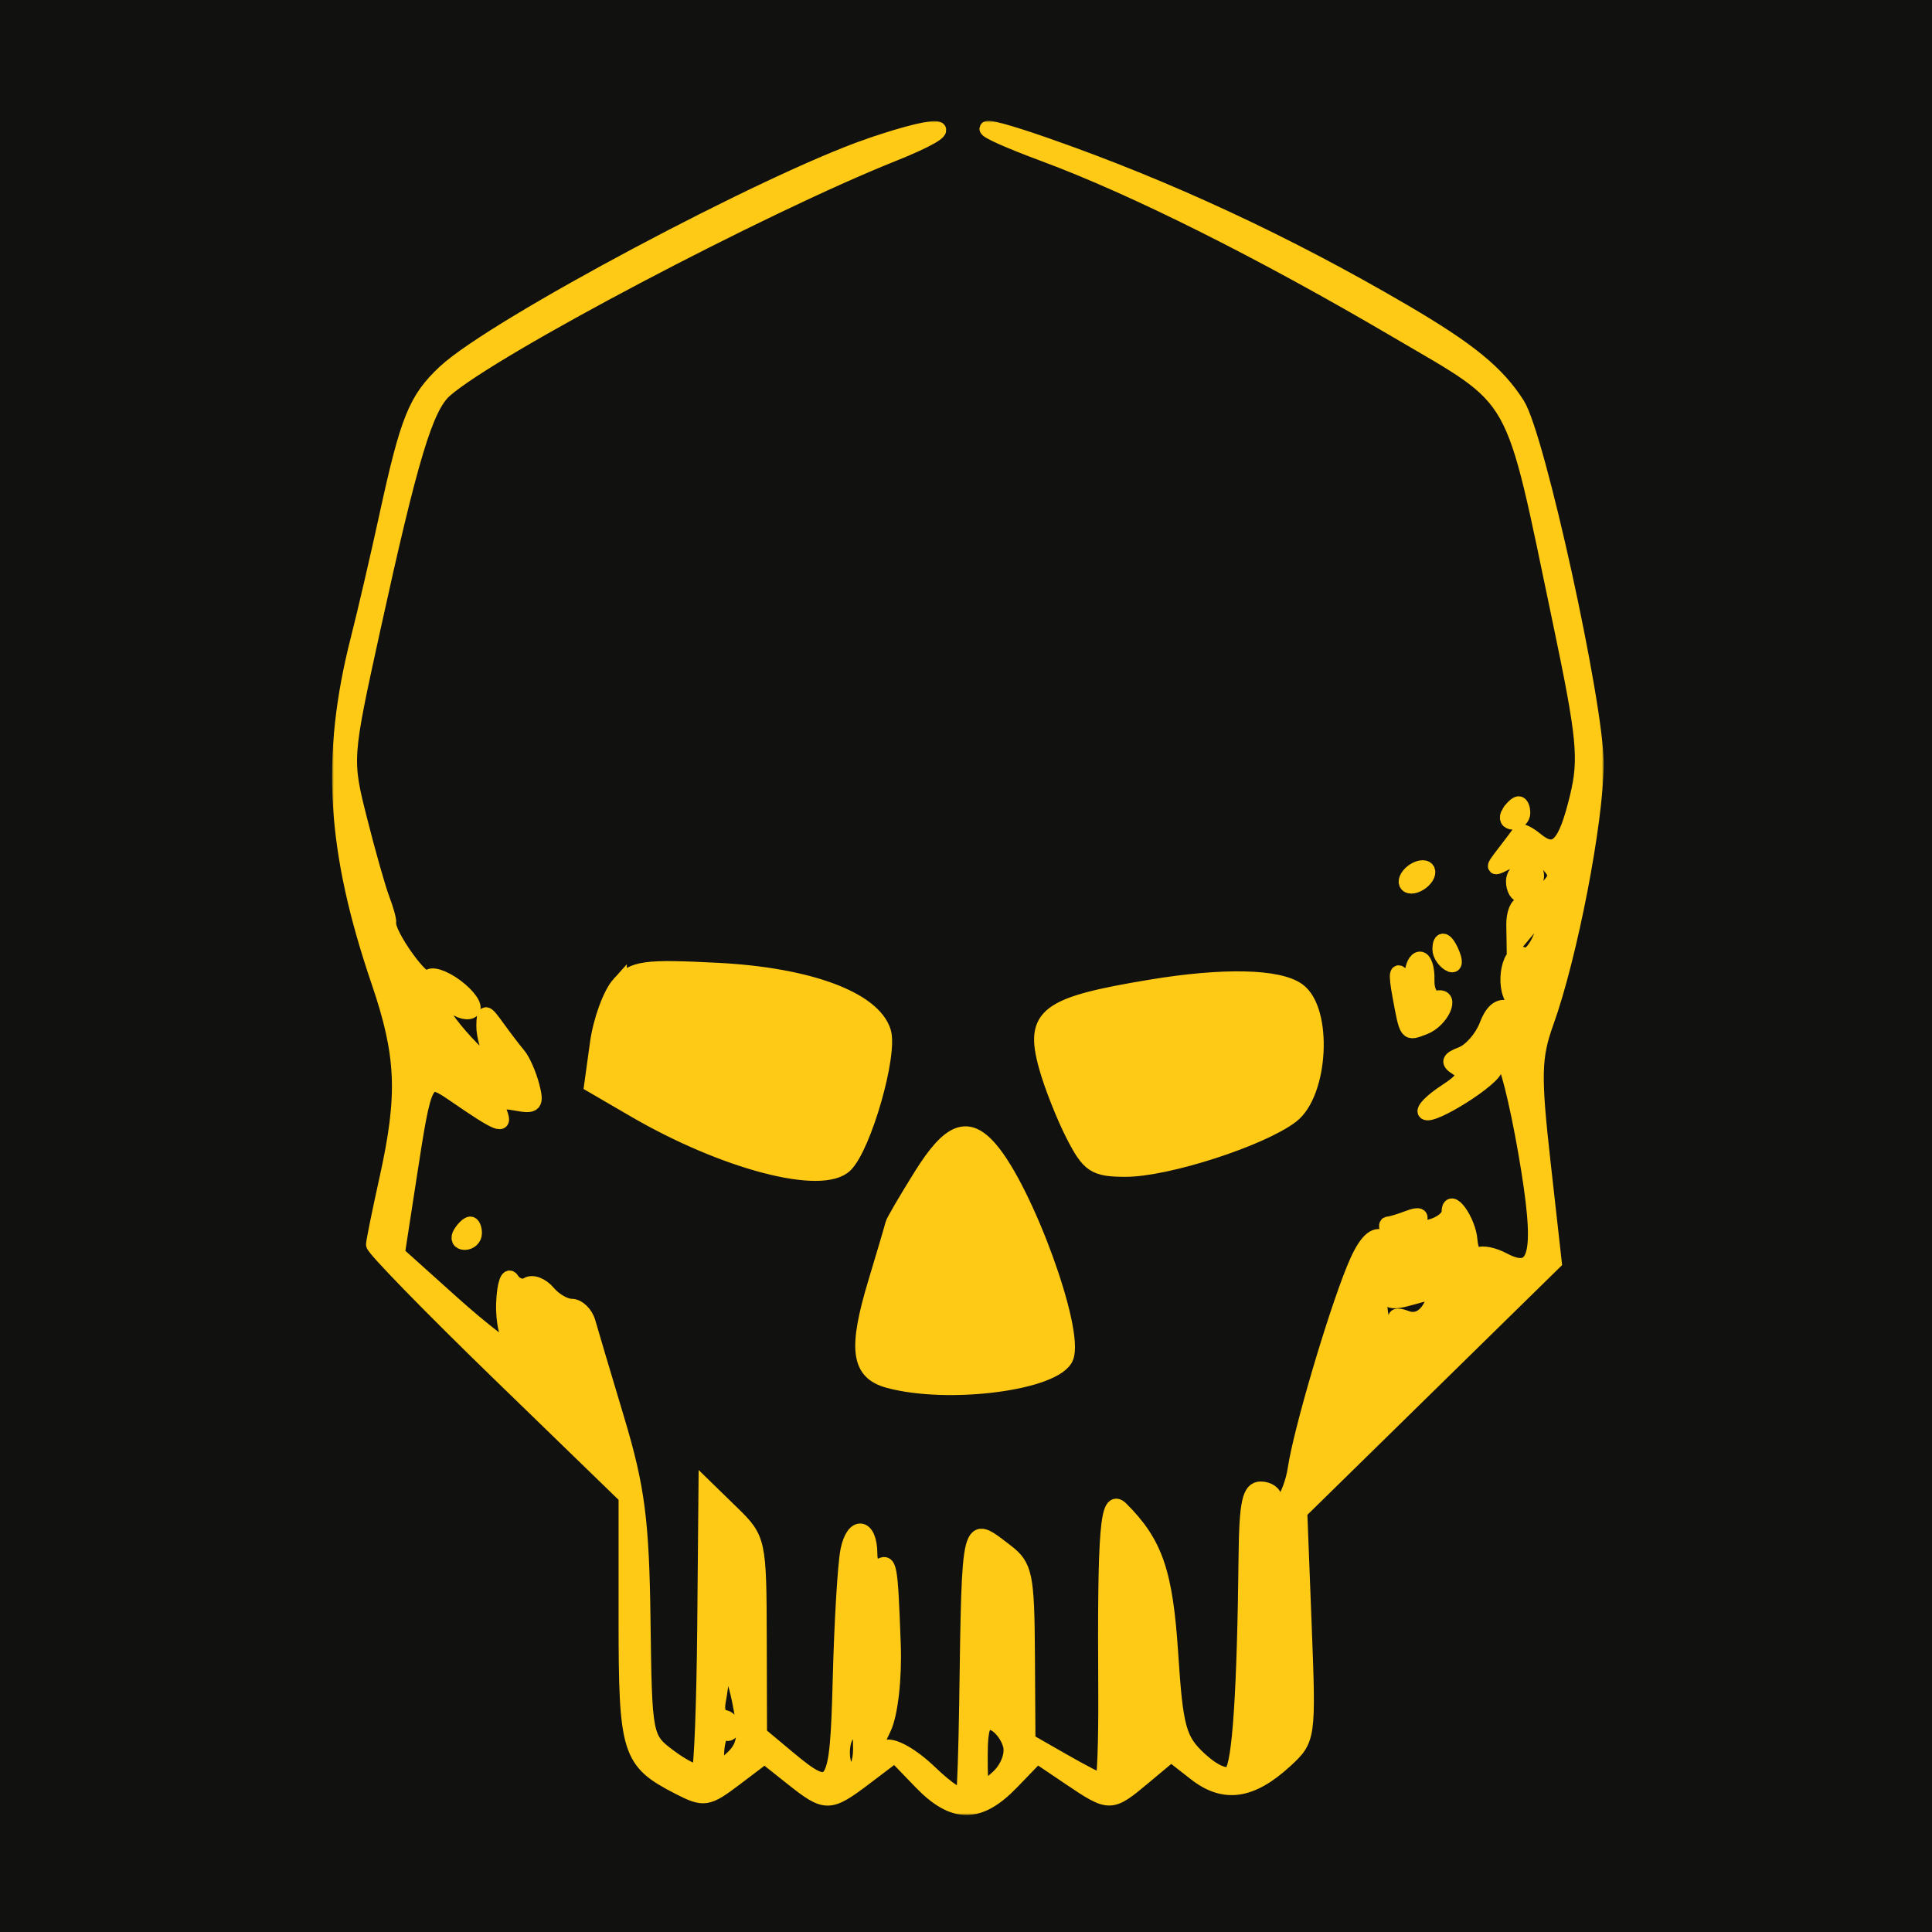 <svg fill="none" height="512" viewBox="0 0 512 512" width="512" xmlns="http://www.w3.org/2000/svg" xmlns:xlink="http://www.w3.org/1999/xlink"><mask id="a" fill="#000" height="449" maskUnits="userSpaceOnUse" width="337" x="88" y="32"><path d="m88 32h337v449h-337z" fill="#fff"/><path clip-rule="evenodd" d="m230.511 38.617c-27.488 9.45-99.498 47.806-112.536 59.941-7.738 7.201-9.89 12.509-15.473 38.191-2.315 10.654-5.734 25.363-7.596 32.688-7.899 31.084-6.397 55.827 5.51 90.797 6.616 19.431 7.048 29.927 2.149 52.058-1.915 8.656-3.524 16.542-3.57 17.523-.046.983 14.993 16.416 33.424 34.3l33.51 32.512v32.518c0 35.203.78 37.675 14.013 44.474 6.617 3.4 7.543 3.257 14.871-2.295l7.813-5.92 7.241 5.755c8.997 7.153 9.853 7.145 19.472-.145l7.818-5.925 6.882 7.136c8.681 9.002 15.412 9.031 24.025.101l6.782-7.034 8.635 5.824c10.662 7.188 10.825 7.186 19.664-.201l7.204-6.024 6.471 5.055c7.603 5.942 14.766 4.92 23.802-3.399 6.083-5.603 6.142-6.012 4.987-35.792l-1.168-30.123 33.719-33.057 33.72-33.061-2.966-26.498c-2.579-23.036-2.467-27.891.862-37.142 6.264-17.405 13.185-53.203 13.224-68.421.044-15.77-15.558-86.883-20.895-95.255-5.338-8.368-12.8-14.47-30.081-24.588-31.099-18.213-62.718-32.915-94.982-44.169-20.506-7.152-20.693-5.172-.227 2.424 23.886 8.867 57.683 25.784 93.159 46.636 33.147 19.482 30.378 14.573 43.475 77.076 6.456 30.799 7.014 36.501 4.572 46.617-3.136 12.99-5.749 15.695-10.989 11.375-1.983-1.637-3.892-2.547-4.238-2.027-.346.523-2.239 3.037-4.206 5.586-3.371 4.366-3.256 4.465 1.967 1.7 4.503-2.385 6.212-2.266 9.139.642 3.17 3.152 3.143 4.024-.232 7.38-2.108 2.092-4.85 3.804-6.093 3.804-1.245 0-2.227 2.452-2.183 5.447l.083 5.448 4.791-5.716c5.41-6.453 5.851-5.84 2.361 3.283-1.338 3.496-3.453 5.731-4.698 4.966-3.629-2.228-5.757 8.237-2.474 12.167 2.452 2.937 2.279 3.303-.984 2.058-2.754-1.051-4.665.312-6.249 4.458-1.258 3.283-4.258 6.721-6.668 7.639-3.482 1.329-3.707 2.089-1.084 3.697 2.534 1.557 1.796 3.005-3.19 6.252-3.571 2.324-5.966 4.745-5.325 5.385 1.652 1.641 18.482-9.01 18.482-11.7 0-1.223.865-2.223 1.925-2.223 1.058 0 3.836 11.012 6.174 24.472 4.652 26.787 3.246 33.532-5.969 28.634-2.566-1.365-5.515-1.963-6.548-1.329-1.036.637-2.052-1.109-2.262-3.879-.407-5.349-5.505-12.298-5.505-7.504 0 1.444-2.196 3.194-4.877 3.891-3.104.807-4.289.32-3.256-1.338 1.041-1.674.098-2.027-2.634-.986-2.34.894-4.777 1.622-5.418 1.622-.638 0-.492 1.078.327 2.395.824 1.324-.056 1.804-1.974 1.073-2.342-.894-4.752 1.883-7.455 8.593-5.247 13.029-13.984 42.776-15.49 52.73-1.109 7.339-5.527 13.727-5.527 7.991 0-1.41-1.645-2.565-3.656-2.565-2.895 0-3.694 3.649-3.848 17.555-.397 36.098-1.689 55.5-3.836 57.633-1.328 1.32-4.718-.104-8.464-3.557-5.564-5.125-6.409-8.203-7.701-28.004-1.406-21.552-4.055-29.278-13.153-38.351-3.59-3.578-4.291 4.872-4.036 48.598.076 12.985-.314 23.607-.862 23.607-.551 0-5.225-2.416-10.389-5.368l-9.39-5.37-.142-23.002c-.129-21.022-.621-23.37-5.717-27.264-9.97-7.624-9.624-8.976-10.355 40.423-.178 11.986-.546 22.823-.817 24.082-.273 1.262-4.26-1.334-8.863-5.767-4.826-4.647-9.868-7.489-11.908-6.709-3.012 1.147-3.075.387-.424-5.129 1.782-3.707 2.864-13.208 2.53-22.215-.792-21.331-.968-22.297-3.763-20.581-1.34.823-2.437-.683-2.437-3.346 0-7.627-4.336-8.31-5.8-.913-.729 3.676-1.64 18.932-2.025 33.905-.775 29.949-1.641 31.254-13.921 20.986l-7.499-6.269-.068-25.813c-.066-25.201-.234-25.976-7.08-32.646l-7.013-6.833-.334 36.999c-.186 20.351-.856 37.518-1.489 38.147-.637.632-4.153-1.077-7.816-3.799-6.619-4.912-6.665-5.157-7.075-36.37-.341-26.195-1.486-35.016-6.882-53.004-3.561-11.866-7.014-23.481-7.674-25.813-.661-2.332-2.637-4.237-4.394-4.237-1.758 0-4.548-1.622-6.205-3.605s-4.107-2.933-5.445-2.112c-1.338.823-3.229.218-4.199-1.344-.972-1.561-1.92 1.247-2.11 6.24-.188 4.993 1.004 9.927 2.649 10.966s1.893 1.893.553 1.903c-1.34.007-8.954-5.838-16.916-12.993l-14.481-13.007 3.064-19.871c4.233-27.472 4.316-27.624 12.139-22.249 11.676 8.024 13.487 8.75 11.956 4.789-1.067-2.767-.029-3.387 4.299-2.566 4.959.941 5.513.343 4.219-4.572-.819-3.111-2.428-6.765-3.576-8.121-1.15-1.356-3.662-4.644-5.583-7.307-3.219-4.46-3.502-4.494-3.573-.446-.043 2.417 1.199 6.775 2.762 9.685 1.647 3.068-.909 1.458-6.093-3.835-8.844-9.034-12.782-17.646-5.218-11.409 2.042 1.685 4.494 2.288 5.447 1.341.953-.946-.975-3.75-4.284-6.229-3.31-2.48-6.634-3.519-7.387-2.306-1.226 1.969-10.972-11.67-10.465-14.646.112-.666-.663-3.477-1.723-6.249-1.06-2.77-3.748-12.247-5.971-21.06-4.033-15.976-4.024-16.129 3.541-50.634 9.927-45.283 13.967-58.687 19.041-63.15 12.656-11.137 83.864-48.675 118.722-62.585 19.17-7.649 14.578-9.31-6.093-2.201zm169.376 176.824c-.829 1.332-.344 2.421 1.075 2.421 1.418 0 2.58-1.089 2.58-2.421s-.482-2.421-1.074-2.421-1.753 1.089-2.581 2.421zm-26.808 16.949c-.828 1.331-.409 2.421.931 2.421s3.115-1.09 3.943-2.421c.829-1.332.41-2.422-.931-2.422-1.34 0-3.114 1.09-3.943 2.422zm28.026 1.21c0 1.998.98 3.632 2.177 3.632 1.196 0 2.807-1.634 3.58-3.632.853-2.213.002-3.632-2.177-3.632-1.969 0-3.58 1.635-3.58 3.632zm-19.496 18.017c0 1.254 1.084 2.944 2.41 3.758 1.379.847 1.789-.124.958-2.278-1.621-4.194-3.368-4.962-3.368-1.48zm-7.348 6.801c-.032 3.628-.383 3.715-2.435.606-1.686-2.555-1.932-1.119-.831 4.842 1.914 10.351 1.741 10.129 6.422 8.344 4.618-1.76 7.687-8.525 3.495-7.709-1.657.322-2.873-1.821-2.766-4.872.107-2.995-.714-5.448-1.828-5.448-1.111 0-2.037 1.906-2.057 4.237zm-210.148 2.315c-2.339 2.584-4.937 9.671-5.776 15.748l-1.525 11.051 11.274 6.564c23.863 13.896 49.823 20.685 55.92 14.627 4.994-4.961 11.986-29.455 10.097-35.37-2.759-8.637-19.847-14.954-43.804-16.189-19.472-1.005-22.411-.603-26.186 3.569zm140.763.879c-27.69 4.596-31.363 7.392-27.595 21.002 1.384 5.003 4.611 13.184 7.167 18.177 4.138 8.08 5.669 9.08 13.877 9.08 10.952 0 35.856-8.037 43.908-14.17 7.823-5.961 8.981-27.973 1.745-33.237-5.135-3.736-19.816-4.055-39.102-.852zm-183.986 20.47c2.575 3.082 2.424 3.438-.922 2.162-2.198-.84-3.999-2.499-3.999-3.688 0-3.114 1.411-2.675 4.921 1.526zm123.135 29.605c-3.941 6.324-7.28 12.045-7.419 12.711s-2.176 7.584-4.53 15.373c-5.355 17.721-4.57 23.888 3.309 26.053 15.912 4.373 44.496.644 47.118-6.143 2.81-7.276-10.642-44.193-20.103-55.169-5.988-6.949-10.73-5.096-18.375 7.175zm-121.963 15.133c-.829 1.331-.344 2.421 1.074 2.421 1.419 0 2.581-1.09 2.581-2.421 0-1.332-.482-2.422-1.074-2.422-.593 0-1.753 1.09-2.581 2.422zm252.372 16.91c6.531-1.862 6.946-1.637 4.694 2.54-1.574 2.925-3.921 4.029-6.485 3.05-2.695-1.026-3.439-.598-2.257 1.301 1.002 1.612.388 2.83-1.428 2.83-2.081-.002-3.292-3.581-3.485-10.29-.163-5.659.176-7.385.751-3.838.953 5.874 1.684 6.266 8.21 4.407zm20.201-3.489c-.795 2.055-1.967 3.218-2.605 2.583-.639-.634-.439-2.317.446-3.736 2.403-3.864 3.806-3.114 2.159 1.153zm-198.275 112.32c1.424 7.729.914 10.497-2.498 13.564-3.982 3.581-4.26 3.431-3.923-2.118.197-3.286 1.184-5.47 2.188-4.852 1.004.617 1.828-.034 1.828-1.444 0-1.409-.999-2.564-2.223-2.564-1.221 0-1.852-1.905-1.403-4.237.448-2.332.899-5.78 1.001-7.668.329-6.015 3.183-.727 5.03 9.319zm71.421 9.879c.687 2.61-.765 6.3-3.414 8.683-4.453 4.002-4.611 3.801-4.611-5.84 0-7.567.826-9.668 3.414-8.681 1.879.715 3.953 3.344 4.611 5.838zm-39.707 1.182c0 3.329-1.097 6.053-2.437 6.053-2.722 0-3.341-7.981-.812-10.491 2.686-2.671 3.249-1.901 3.249 4.438z" fill="#000" fill-rule="evenodd"/></mask><path d="m0 0h512v512h-512z" fill="#111110"/><g clip-rule="evenodd" fill-rule="evenodd"><path d="m230.511 38.617c-27.488 9.45-99.498 47.806-112.536 59.941-7.738 7.201-9.89 12.509-15.473 38.191-2.315 10.654-5.734 25.363-7.596 32.688-7.899 31.084-6.397 55.827 5.51 90.797 6.616 19.431 7.048 29.927 2.149 52.058-1.915 8.656-3.524 16.542-3.57 17.523-.046.983 14.993 16.416 33.424 34.3l33.51 32.512v32.518c0 35.203.78 37.675 14.013 44.474 6.617 3.4 7.543 3.257 14.871-2.295l7.813-5.92 7.241 5.755c8.997 7.153 9.853 7.145 19.472-.145l7.818-5.925 6.882 7.136c8.681 9.002 15.412 9.031 24.025.101l6.782-7.034 8.635 5.824c10.662 7.188 10.825 7.186 19.664-.201l7.204-6.024 6.471 5.055c7.603 5.942 14.766 4.92 23.802-3.399 6.083-5.603 6.142-6.012 4.987-35.792l-1.168-30.123 33.719-33.057 33.72-33.061-2.966-26.498c-2.579-23.036-2.467-27.891.862-37.142 6.264-17.405 13.185-53.203 13.224-68.421.044-15.77-15.558-86.883-20.895-95.255-5.338-8.368-12.8-14.47-30.081-24.588-31.099-18.213-62.718-32.915-94.982-44.169-20.506-7.152-20.693-5.172-.227 2.424 23.886 8.867 57.683 25.784 93.159 46.636 33.147 19.482 30.378 14.573 43.475 77.076 6.456 30.799 7.014 36.501 4.572 46.617-3.136 12.99-5.749 15.695-10.989 11.375-1.983-1.637-3.892-2.547-4.238-2.027-.346.523-2.239 3.037-4.206 5.586-3.371 4.366-3.256 4.465 1.967 1.7 4.503-2.385 6.212-2.266 9.139.642 3.17 3.152 3.143 4.024-.232 7.38-2.108 2.092-4.85 3.804-6.093 3.804-1.245 0-2.227 2.452-2.183 5.447l.083 5.448 4.791-5.716c5.41-6.453 5.851-5.84 2.361 3.283-1.338 3.496-3.453 5.731-4.698 4.966-3.629-2.228-5.757 8.237-2.474 12.167 2.452 2.937 2.279 3.303-.984 2.058-2.754-1.051-4.665.312-6.249 4.458-1.258 3.283-4.258 6.721-6.668 7.639-3.482 1.329-3.707 2.089-1.084 3.697 2.534 1.557 1.796 3.005-3.19 6.252-3.571 2.324-5.966 4.745-5.325 5.385 1.652 1.641 18.482-9.01 18.482-11.7 0-1.223.865-2.223 1.925-2.223 1.058 0 3.836 11.012 6.174 24.472 4.652 26.787 3.246 33.532-5.969 28.634-2.566-1.365-5.515-1.963-6.548-1.329-1.036.637-2.052-1.109-2.262-3.879-.407-5.349-5.505-12.298-5.505-7.504 0 1.444-2.196 3.194-4.877 3.891-3.104.807-4.289.32-3.256-1.338 1.041-1.674.098-2.027-2.634-.986-2.34.894-4.777 1.622-5.418 1.622-.638 0-.492 1.078.327 2.395.824 1.324-.056 1.804-1.974 1.073-2.342-.894-4.752 1.883-7.455 8.593-5.247 13.029-13.984 42.776-15.49 52.73-1.109 7.339-5.527 13.727-5.527 7.991 0-1.41-1.645-2.565-3.656-2.565-2.895 0-3.694 3.649-3.848 17.555-.397 36.098-1.689 55.5-3.836 57.633-1.328 1.32-4.718-.104-8.464-3.557-5.564-5.125-6.409-8.203-7.701-28.004-1.406-21.552-4.055-29.278-13.153-38.351-3.59-3.578-4.291 4.872-4.036 48.598.076 12.985-.314 23.607-.862 23.607-.551 0-5.225-2.416-10.389-5.368l-9.39-5.37-.142-23.002c-.129-21.022-.621-23.37-5.717-27.264-9.97-7.624-9.624-8.976-10.355 40.423-.178 11.986-.546 22.823-.817 24.082-.273 1.262-4.26-1.334-8.863-5.767-4.826-4.647-9.868-7.489-11.908-6.709-3.012 1.147-3.075.387-.424-5.129 1.782-3.707 2.864-13.208 2.53-22.215-.792-21.331-.968-22.297-3.763-20.581-1.34.823-2.437-.683-2.437-3.346 0-7.627-4.336-8.31-5.8-.913-.729 3.676-1.64 18.932-2.025 33.905-.775 29.949-1.641 31.254-13.921 20.986l-7.499-6.269-.068-25.813c-.066-25.201-.234-25.976-7.08-32.646l-7.013-6.833-.334 36.999c-.186 20.351-.856 37.518-1.489 38.147-.637.632-4.153-1.077-7.816-3.799-6.619-4.912-6.665-5.157-7.075-36.37-.341-26.195-1.486-35.016-6.882-53.004-3.561-11.866-7.014-23.481-7.674-25.813-.661-2.332-2.637-4.237-4.394-4.237-1.758 0-4.548-1.622-6.205-3.605s-4.107-2.933-5.445-2.112c-1.338.823-3.229.218-4.199-1.344-.972-1.561-1.92 1.247-2.11 6.24-.188 4.993 1.004 9.927 2.649 10.966s1.893 1.893.553 1.903c-1.34.007-8.954-5.838-16.916-12.993l-14.481-13.007 3.064-19.871c4.233-27.472 4.316-27.624 12.139-22.249 11.676 8.024 13.487 8.75 11.956 4.789-1.067-2.767-.029-3.387 4.299-2.566 4.959.941 5.513.343 4.219-4.572-.819-3.111-2.428-6.765-3.576-8.121-1.15-1.356-3.662-4.644-5.583-7.307-3.219-4.46-3.502-4.494-3.573-.446-.043 2.417 1.199 6.775 2.762 9.685 1.647 3.068-.909 1.458-6.093-3.835-8.844-9.034-12.782-17.646-5.218-11.409 2.042 1.685 4.494 2.288 5.447 1.341.953-.946-.975-3.75-4.284-6.229-3.31-2.48-6.634-3.519-7.387-2.306-1.226 1.969-10.972-11.67-10.465-14.646.112-.666-.663-3.477-1.723-6.249-1.06-2.77-3.748-12.247-5.971-21.06-4.033-15.976-4.024-16.129 3.541-50.634 9.927-45.283 13.967-58.687 19.041-63.15 12.656-11.137 83.864-48.675 118.722-62.585 19.17-7.649 14.578-9.31-6.093-2.201zm169.376 176.824c-.829 1.332-.344 2.421 1.075 2.421 1.418 0 2.58-1.089 2.58-2.421s-.482-2.421-1.074-2.421-1.753 1.089-2.581 2.421zm-26.808 16.949c-.828 1.331-.409 2.421.931 2.421s3.115-1.09 3.943-2.421c.829-1.332.41-2.422-.931-2.422-1.34 0-3.114 1.09-3.943 2.422zm28.026 1.21c0 1.998.98 3.632 2.177 3.632 1.196 0 2.807-1.634 3.58-3.632.853-2.213.002-3.632-2.177-3.632-1.969 0-3.58 1.635-3.58 3.632zm-19.496 18.017c0 1.254 1.084 2.944 2.41 3.758 1.379.847 1.789-.124.958-2.278-1.621-4.194-3.368-4.962-3.368-1.48zm-7.348 6.801c-.032 3.628-.383 3.715-2.435.606-1.686-2.555-1.932-1.119-.831 4.842 1.914 10.351 1.741 10.129 6.422 8.344 4.618-1.76 7.687-8.525 3.495-7.709-1.657.322-2.873-1.821-2.766-4.872.107-2.995-.714-5.448-1.828-5.448-1.111 0-2.037 1.906-2.057 4.237zm-210.148 2.315c-2.339 2.584-4.937 9.671-5.776 15.748l-1.525 11.051 11.274 6.564c23.863 13.896 49.823 20.685 55.92 14.627 4.994-4.961 11.986-29.455 10.097-35.37-2.759-8.637-19.847-14.954-43.804-16.189-19.472-1.005-22.411-.603-26.186 3.569zm140.763.879c-27.69 4.596-31.363 7.392-27.595 21.002 1.384 5.003 4.611 13.184 7.167 18.177 4.138 8.08 5.669 9.08 13.877 9.08 10.952 0 35.856-8.037 43.908-14.17 7.823-5.961 8.981-27.973 1.745-33.237-5.135-3.736-19.816-4.055-39.102-.852zm-183.986 20.47c2.575 3.082 2.424 3.438-.922 2.162-2.198-.84-3.999-2.499-3.999-3.688 0-3.114 1.411-2.675 4.921 1.526zm123.135 29.605c-3.941 6.324-7.28 12.045-7.419 12.711s-2.176 7.584-4.53 15.373c-5.355 17.721-4.57 23.888 3.309 26.053 15.912 4.373 44.496.644 47.118-6.143 2.81-7.276-10.642-44.193-20.103-55.169-5.988-6.949-10.73-5.096-18.375 7.175zm-121.963 15.133c-.829 1.331-.344 2.421 1.074 2.421 1.419 0 2.581-1.09 2.581-2.421 0-1.332-.482-2.422-1.074-2.422-.593 0-1.753 1.09-2.581 2.422zm252.372 16.91c6.531-1.862 6.946-1.637 4.694 2.54-1.574 2.925-3.921 4.029-6.485 3.05-2.695-1.026-3.439-.598-2.257 1.301 1.002 1.612.388 2.83-1.428 2.83-2.081-.002-3.292-3.581-3.485-10.29-.163-5.659.176-7.385.751-3.838.953 5.874 1.684 6.266 8.21 4.407zm20.201-3.489c-.795 2.055-1.967 3.218-2.605 2.583-.639-.634-.439-2.317.446-3.736 2.403-3.864 3.806-3.114 2.159 1.153zm-198.275 112.32c1.424 7.729.914 10.497-2.498 13.564-3.982 3.581-4.26 3.431-3.923-2.118.197-3.286 1.184-5.47 2.188-4.852 1.004.617 1.828-.034 1.828-1.444 0-1.409-.999-2.564-2.223-2.564-1.221 0-1.852-1.905-1.403-4.237.448-2.332.899-5.78 1.001-7.668.329-6.015 3.183-.727 5.03 9.319zm71.421 9.879c.687 2.61-.765 6.3-3.414 8.683-4.453 4.002-4.611 3.801-4.611-5.84 0-7.567.826-9.668 3.414-8.681 1.879.715 3.953 3.344 4.611 5.838zm-39.707 1.182c0 3.329-1.097 6.053-2.437 6.053-2.722 0-3.341-7.981-.812-10.491 2.686-2.671 3.249-1.901 3.249 4.438z" fill="#ffca16"/><path d="m230.511 38.617c-27.488 9.45-99.498 47.806-112.536 59.941-7.738 7.201-9.89 12.509-15.473 38.191-2.315 10.654-5.734 25.363-7.596 32.688-7.899 31.084-6.397 55.827 5.51 90.797 6.616 19.431 7.048 29.927 2.149 52.058-1.915 8.656-3.524 16.542-3.57 17.523-.046.983 14.993 16.416 33.424 34.3l33.51 32.512v32.518c0 35.203.78 37.675 14.013 44.474 6.617 3.4 7.543 3.257 14.871-2.295l7.813-5.92 7.241 5.755c8.997 7.153 9.853 7.145 19.472-.145l7.818-5.925 6.882 7.136c8.681 9.002 15.412 9.031 24.025.101l6.782-7.034 8.635 5.824c10.662 7.188 10.825 7.186 19.664-.201l7.204-6.024 6.471 5.055c7.603 5.942 14.766 4.92 23.802-3.399 6.083-5.603 6.142-6.012 4.987-35.792l-1.168-30.123 33.719-33.057 33.72-33.061-2.966-26.498c-2.579-23.036-2.467-27.891.862-37.142 6.264-17.405 13.185-53.203 13.224-68.421.044-15.77-15.558-86.883-20.895-95.255-5.338-8.368-12.8-14.47-30.081-24.588-31.099-18.213-62.718-32.915-94.982-44.169-20.506-7.152-20.693-5.172-.227 2.424 23.886 8.867 57.683 25.784 93.159 46.636 33.147 19.482 30.378 14.573 43.475 77.076 6.456 30.799 7.014 36.501 4.572 46.617-3.136 12.99-5.749 15.695-10.989 11.375-1.983-1.637-3.892-2.547-4.238-2.027-.346.523-2.239 3.037-4.206 5.586-3.371 4.366-3.256 4.465 1.967 1.7 4.503-2.385 6.212-2.266 9.139.642 3.17 3.152 3.143 4.024-.232 7.38-2.108 2.092-4.85 3.804-6.093 3.804-1.245 0-2.227 2.452-2.183 5.447l.083 5.448 4.791-5.716c5.41-6.453 5.851-5.84 2.361 3.283-1.338 3.496-3.453 5.731-4.698 4.966-3.629-2.228-5.757 8.237-2.474 12.167 2.452 2.937 2.279 3.303-.984 2.058-2.754-1.051-4.665.312-6.249 4.458-1.258 3.283-4.258 6.721-6.668 7.639-3.482 1.329-3.707 2.089-1.084 3.697 2.534 1.557 1.796 3.005-3.19 6.252-3.571 2.324-5.966 4.745-5.325 5.385 1.652 1.641 18.482-9.01 18.482-11.7 0-1.223.865-2.223 1.925-2.223 1.058 0 3.836 11.012 6.174 24.472 4.652 26.787 3.246 33.532-5.969 28.634-2.566-1.365-5.515-1.963-6.548-1.329-1.036.637-2.052-1.109-2.262-3.879-.407-5.349-5.505-12.298-5.505-7.504 0 1.444-2.196 3.194-4.877 3.891-3.104.807-4.289.32-3.256-1.338 1.041-1.674.098-2.027-2.634-.986-2.34.894-4.777 1.622-5.418 1.622-.638 0-.492 1.078.327 2.395.824 1.324-.056 1.804-1.974 1.073-2.342-.894-4.752 1.883-7.455 8.593-5.247 13.029-13.984 42.776-15.49 52.73-1.109 7.339-5.527 13.727-5.527 7.991 0-1.41-1.645-2.565-3.656-2.565-2.895 0-3.694 3.649-3.848 17.555-.397 36.098-1.689 55.5-3.836 57.633-1.328 1.32-4.718-.104-8.464-3.557-5.564-5.125-6.409-8.203-7.701-28.004-1.406-21.552-4.055-29.278-13.153-38.351-3.59-3.578-4.291 4.872-4.036 48.598.076 12.985-.314 23.607-.862 23.607-.551 0-5.225-2.416-10.389-5.368l-9.39-5.37-.142-23.002c-.129-21.022-.621-23.37-5.717-27.264-9.97-7.624-9.624-8.976-10.355 40.423-.178 11.986-.546 22.823-.817 24.082-.273 1.262-4.26-1.334-8.863-5.767-4.826-4.647-9.868-7.489-11.908-6.709-3.012 1.147-3.075.387-.424-5.129 1.782-3.707 2.864-13.208 2.53-22.215-.792-21.331-.968-22.297-3.763-20.581-1.34.823-2.437-.683-2.437-3.346 0-7.627-4.336-8.31-5.8-.913-.729 3.676-1.64 18.932-2.025 33.905-.775 29.949-1.641 31.254-13.921 20.986l-7.499-6.269-.068-25.813c-.066-25.201-.234-25.976-7.08-32.646l-7.013-6.833-.334 36.999c-.186 20.351-.856 37.518-1.489 38.147-.637.632-4.153-1.077-7.816-3.799-6.619-4.912-6.665-5.157-7.075-36.37-.341-26.195-1.486-35.016-6.882-53.004-3.561-11.866-7.014-23.481-7.674-25.813-.661-2.332-2.637-4.237-4.394-4.237-1.758 0-4.548-1.622-6.205-3.605s-4.107-2.933-5.445-2.112c-1.338.823-3.229.218-4.199-1.344-.972-1.561-1.92 1.247-2.11 6.24-.188 4.993 1.004 9.927 2.649 10.966s1.893 1.893.553 1.903c-1.34.007-8.954-5.838-16.916-12.993l-14.481-13.007 3.064-19.871c4.233-27.472 4.316-27.624 12.139-22.249 11.676 8.024 13.487 8.75 11.956 4.789-1.067-2.767-.029-3.387 4.299-2.566 4.959.941 5.513.343 4.219-4.572-.819-3.111-2.428-6.765-3.576-8.121-1.15-1.356-3.662-4.644-5.583-7.307-3.219-4.46-3.502-4.494-3.573-.446-.043 2.417 1.199 6.775 2.762 9.685 1.647 3.068-.909 1.458-6.093-3.835-8.844-9.034-12.782-17.646-5.218-11.409 2.042 1.685 4.494 2.288 5.447 1.341.953-.946-.975-3.75-4.284-6.229-3.31-2.48-6.634-3.519-7.387-2.306-1.226 1.969-10.972-11.67-10.465-14.646.112-.666-.663-3.477-1.723-6.249-1.06-2.77-3.748-12.247-5.971-21.06-4.033-15.976-4.024-16.129 3.541-50.634 9.927-45.283 13.967-58.687 19.041-63.15 12.656-11.137 83.864-48.675 118.722-62.585 19.17-7.649 14.578-9.31-6.093-2.201zm169.376 176.824c-.829 1.332-.344 2.421 1.075 2.421 1.418 0 2.58-1.089 2.58-2.421s-.482-2.421-1.074-2.421-1.753 1.089-2.581 2.421zm-26.808 16.949c-.828 1.331-.409 2.421.931 2.421s3.115-1.09 3.943-2.421c.829-1.332.41-2.422-.931-2.422-1.34 0-3.114 1.09-3.943 2.422zm28.026 1.21c0 1.998.98 3.632 2.177 3.632 1.196 0 2.807-1.634 3.58-3.632.853-2.213.002-3.632-2.177-3.632-1.969 0-3.58 1.635-3.58 3.632zm-19.496 18.017c0 1.254 1.084 2.944 2.41 3.758 1.379.847 1.789-.124.958-2.278-1.621-4.194-3.368-4.962-3.368-1.48zm-7.348 6.801c-.032 3.628-.383 3.715-2.435.606-1.686-2.555-1.932-1.119-.831 4.842 1.914 10.351 1.741 10.129 6.422 8.344 4.618-1.76 7.687-8.525 3.495-7.709-1.657.322-2.873-1.821-2.766-4.872.107-2.995-.714-5.448-1.828-5.448-1.111 0-2.037 1.906-2.057 4.237zm-210.148 2.315c-2.339 2.584-4.937 9.671-5.776 15.748l-1.525 11.051 11.274 6.564c23.863 13.896 49.823 20.685 55.92 14.627 4.994-4.961 11.986-29.455 10.097-35.37-2.759-8.637-19.847-14.954-43.804-16.189-19.472-1.005-22.411-.603-26.186 3.569zm140.763.879c-27.69 4.596-31.363 7.392-27.595 21.002 1.384 5.003 4.611 13.184 7.167 18.177 4.138 8.08 5.669 9.08 13.877 9.08 10.952 0 35.856-8.037 43.908-14.17 7.823-5.961 8.981-27.973 1.745-33.237-5.135-3.736-19.816-4.055-39.102-.852zm-183.986 20.47c2.575 3.082 2.424 3.438-.922 2.162-2.198-.84-3.999-2.499-3.999-3.688 0-3.114 1.411-2.675 4.921 1.526zm123.135 29.605c-3.941 6.324-7.28 12.045-7.419 12.711s-2.176 7.584-4.53 15.373c-5.355 17.721-4.57 23.888 3.309 26.053 15.912 4.373 44.496.644 47.118-6.143 2.81-7.276-10.642-44.193-20.103-55.169-5.988-6.949-10.73-5.096-18.375 7.175zm-121.963 15.133c-.829 1.331-.344 2.421 1.074 2.421 1.419 0 2.581-1.09 2.581-2.421 0-1.332-.482-2.422-1.074-2.422-.593 0-1.753 1.09-2.581 2.422zm252.372 16.91c6.531-1.862 6.946-1.637 4.694 2.54-1.574 2.925-3.921 4.029-6.485 3.05-2.695-1.026-3.439-.598-2.257 1.301 1.002 1.612.388 2.83-1.428 2.83-2.081-.002-3.292-3.581-3.485-10.29-.163-5.659.176-7.385.751-3.838.953 5.874 1.684 6.266 8.21 4.407zm20.201-3.489c-.795 2.055-1.967 3.218-2.605 2.583-.639-.634-.439-2.317.446-3.736 2.403-3.864 3.806-3.114 2.159 1.153zm-198.275 112.32c1.424 7.729.914 10.497-2.498 13.564-3.982 3.581-4.26 3.431-3.923-2.118.197-3.286 1.184-5.47 2.188-4.852 1.004.617 1.828-.034 1.828-1.444 0-1.409-.999-2.564-2.223-2.564-1.221 0-1.852-1.905-1.403-4.237.448-2.332.899-5.78 1.001-7.668.329-6.015 3.183-.727 5.03 9.319zm71.421 9.879c.687 2.61-.765 6.3-3.414 8.683-4.453 4.002-4.611 3.801-4.611-5.84 0-7.567.826-9.668 3.414-8.681 1.879.715 3.953 3.344 4.611 5.838zm-39.707 1.182c0 3.329-1.097 6.053-2.437 6.053-2.722 0-3.341-7.981-.812-10.491 2.686-2.671 3.249-1.901 3.249 4.438z" mask="url(#a)" stroke="#ffca16" stroke-width="4"/></g></svg>
